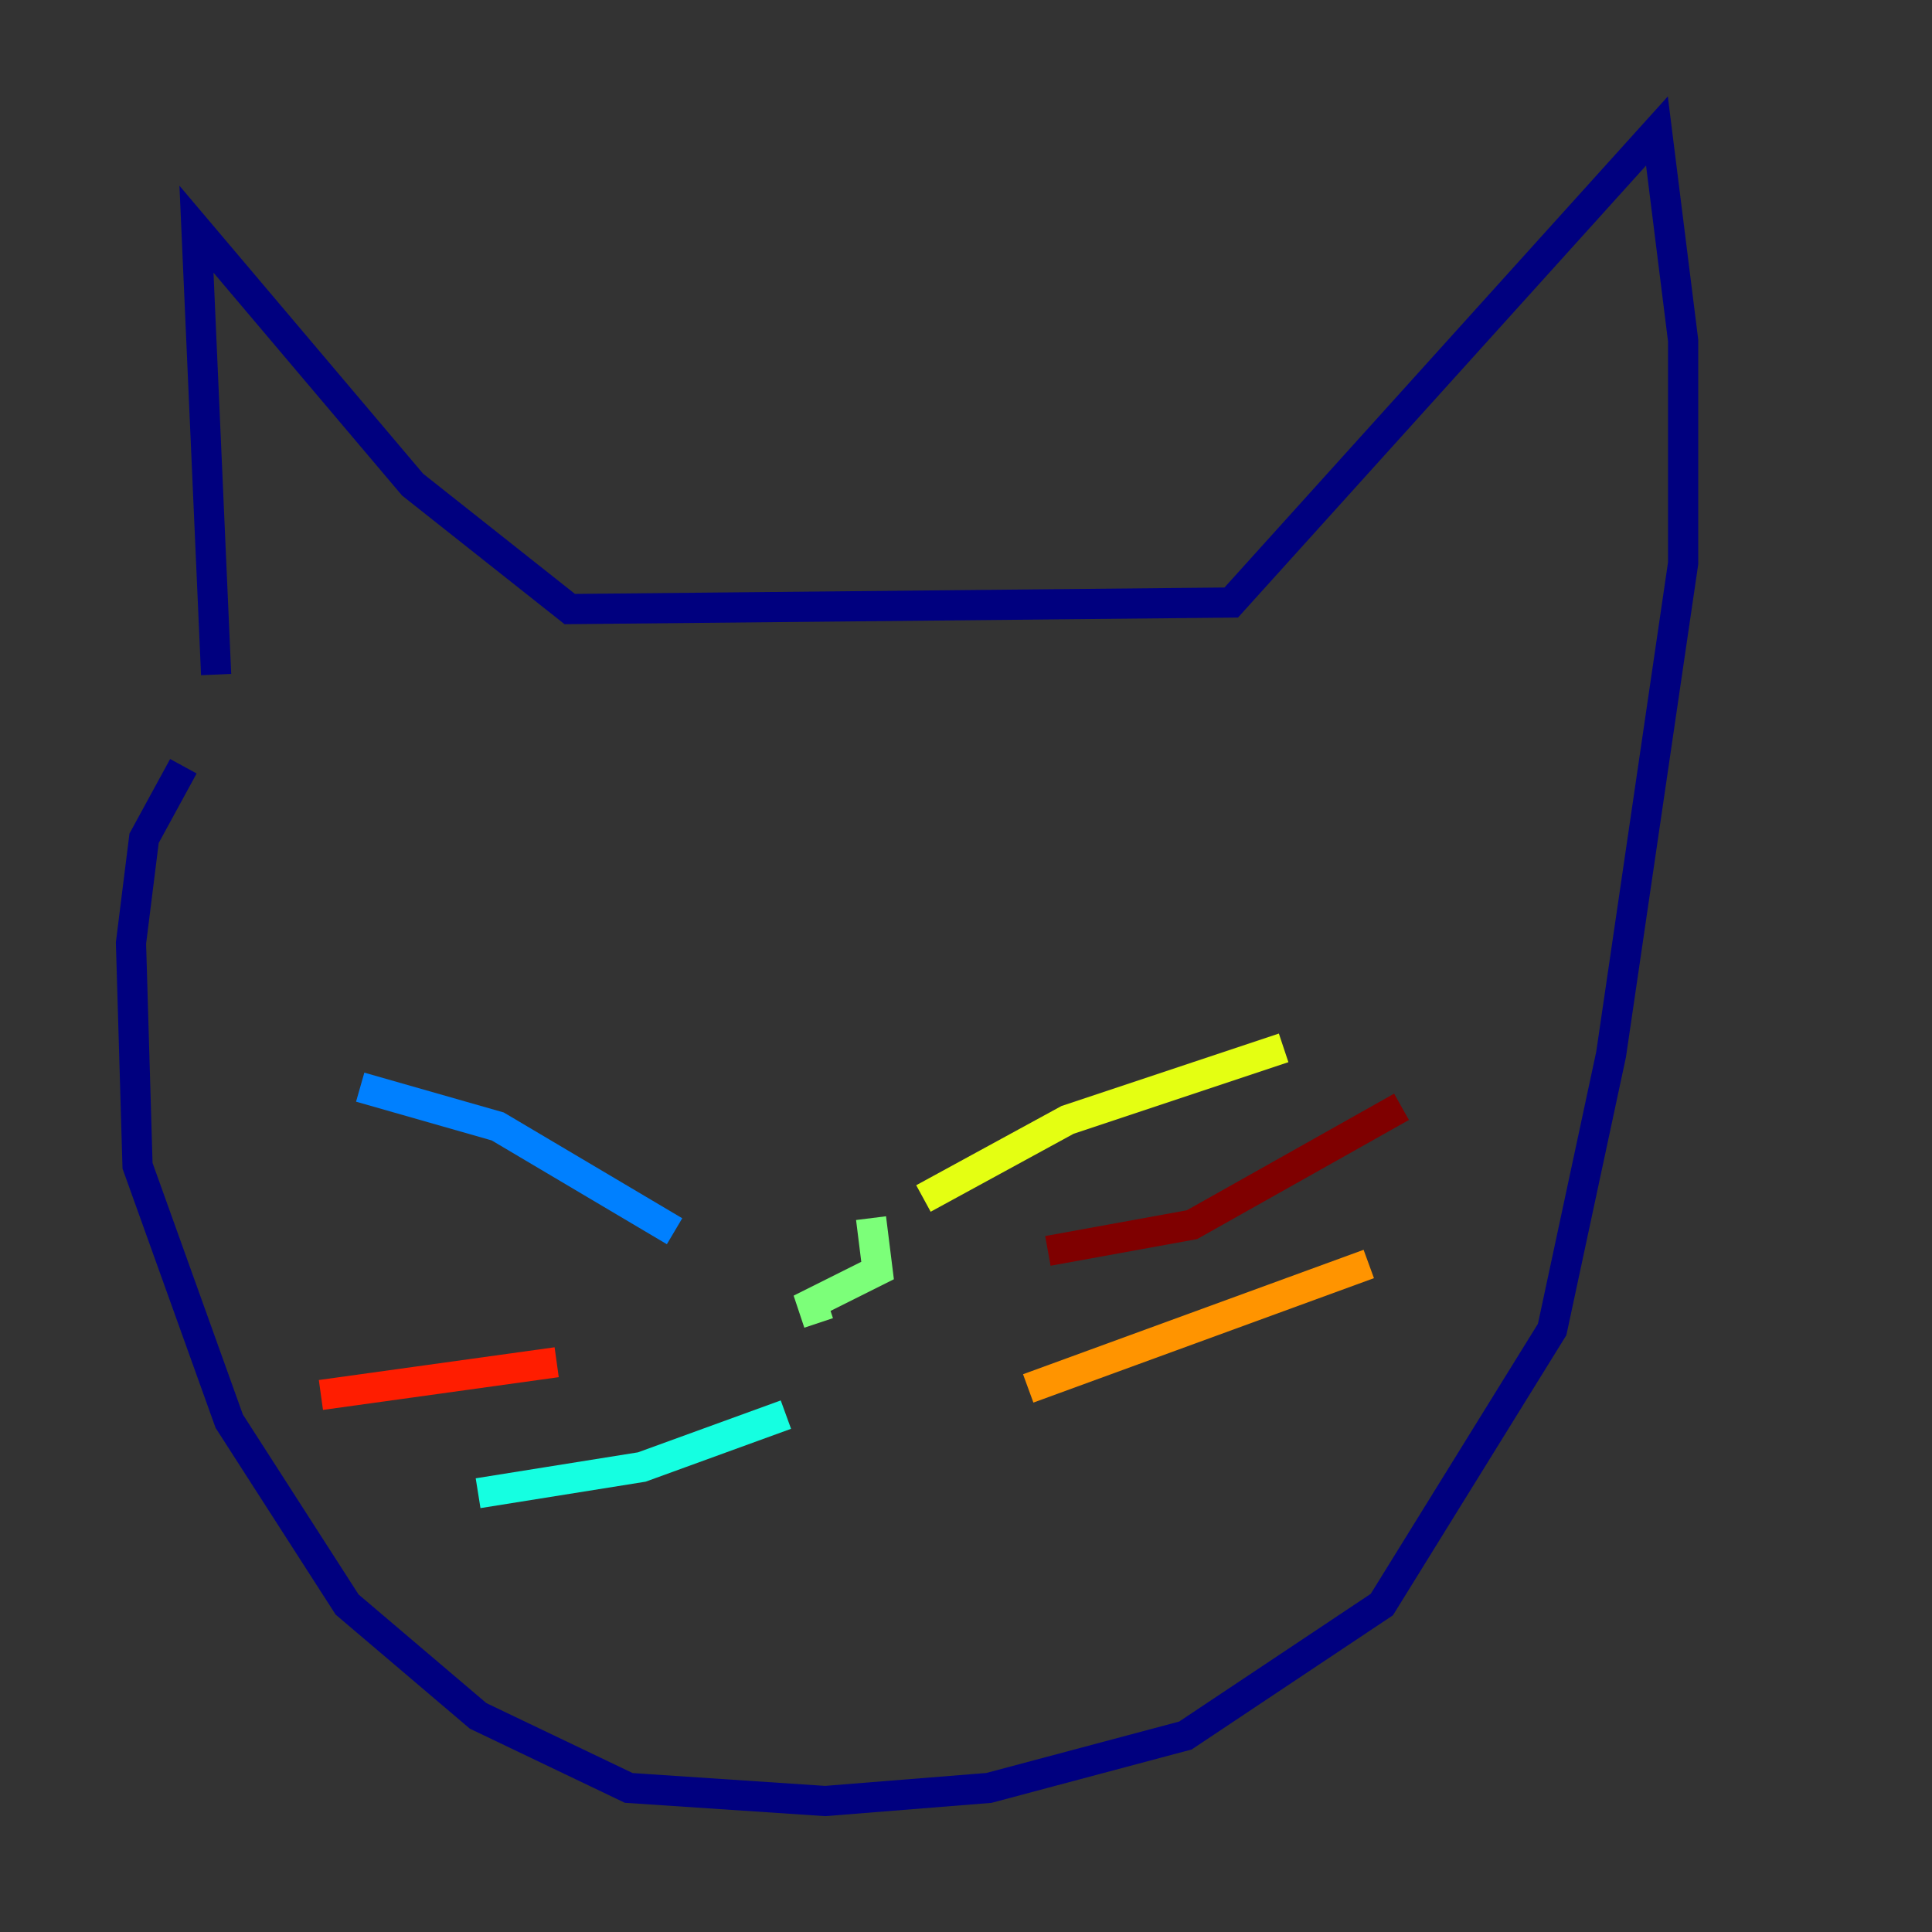 <?xml version="1.0" encoding="utf-8" ?>
<svg baseProfile="tiny" height="128" version="1.2" viewBox="0,0,128,128" width="128" xmlns="http://www.w3.org/2000/svg" xmlns:ev="http://www.w3.org/2001/xml-events" xmlns:xlink="http://www.w3.org/1999/xlink"><rect x="0" y="0" width="128" height="128" fill="#333333" stroke="none"/><defs /><polyline fill="none" points="14.319,44.691 13.017,15.186 27.336,32.108 37.749,40.352 81.573,39.919 109.776,8.678 111.512,22.563 111.512,37.315 106.739,69.858 102.834,88.081 91.552,106.305 78.536,114.983 65.519,118.454 54.671,119.322 41.654,118.454 31.675,113.681 22.997,106.305 15.186,94.156 9.112,77.234 8.678,62.481 9.546,55.539 12.149,50.766" stroke="#00007f" stroke-width="2" /><polyline fill="none" points="55.973,83.742 55.973,83.742" stroke="#0000ff" stroke-width="2" /><polyline fill="none" points="23.864,72.027 32.976,74.63 44.691,81.573" stroke="#0080ff" stroke-width="2" /><polyline fill="none" points="31.675,98.929 42.522,97.193 52.068,93.722" stroke="#15ffe1" stroke-width="2" /><polyline fill="none" points="57.709,80.705 58.142,84.176 53.803,86.346 54.237,87.647" stroke="#7cff79" stroke-width="2" /><polyline fill="none" points="61.18,79.403 70.725,74.197 85.044,69.424" stroke="#e4ff12" stroke-width="2" /><polyline fill="none" points="68.122,91.986 90.685,83.742" stroke="#ff9400" stroke-width="2" /><polyline fill="none" points="21.261,92.42 36.881,90.251" stroke="#ff1d00" stroke-width="2" /><polyline fill="none" points="69.424,82.875 78.969,81.139 92.854,73.329" stroke="#7f0000" stroke-width="2" /></svg>